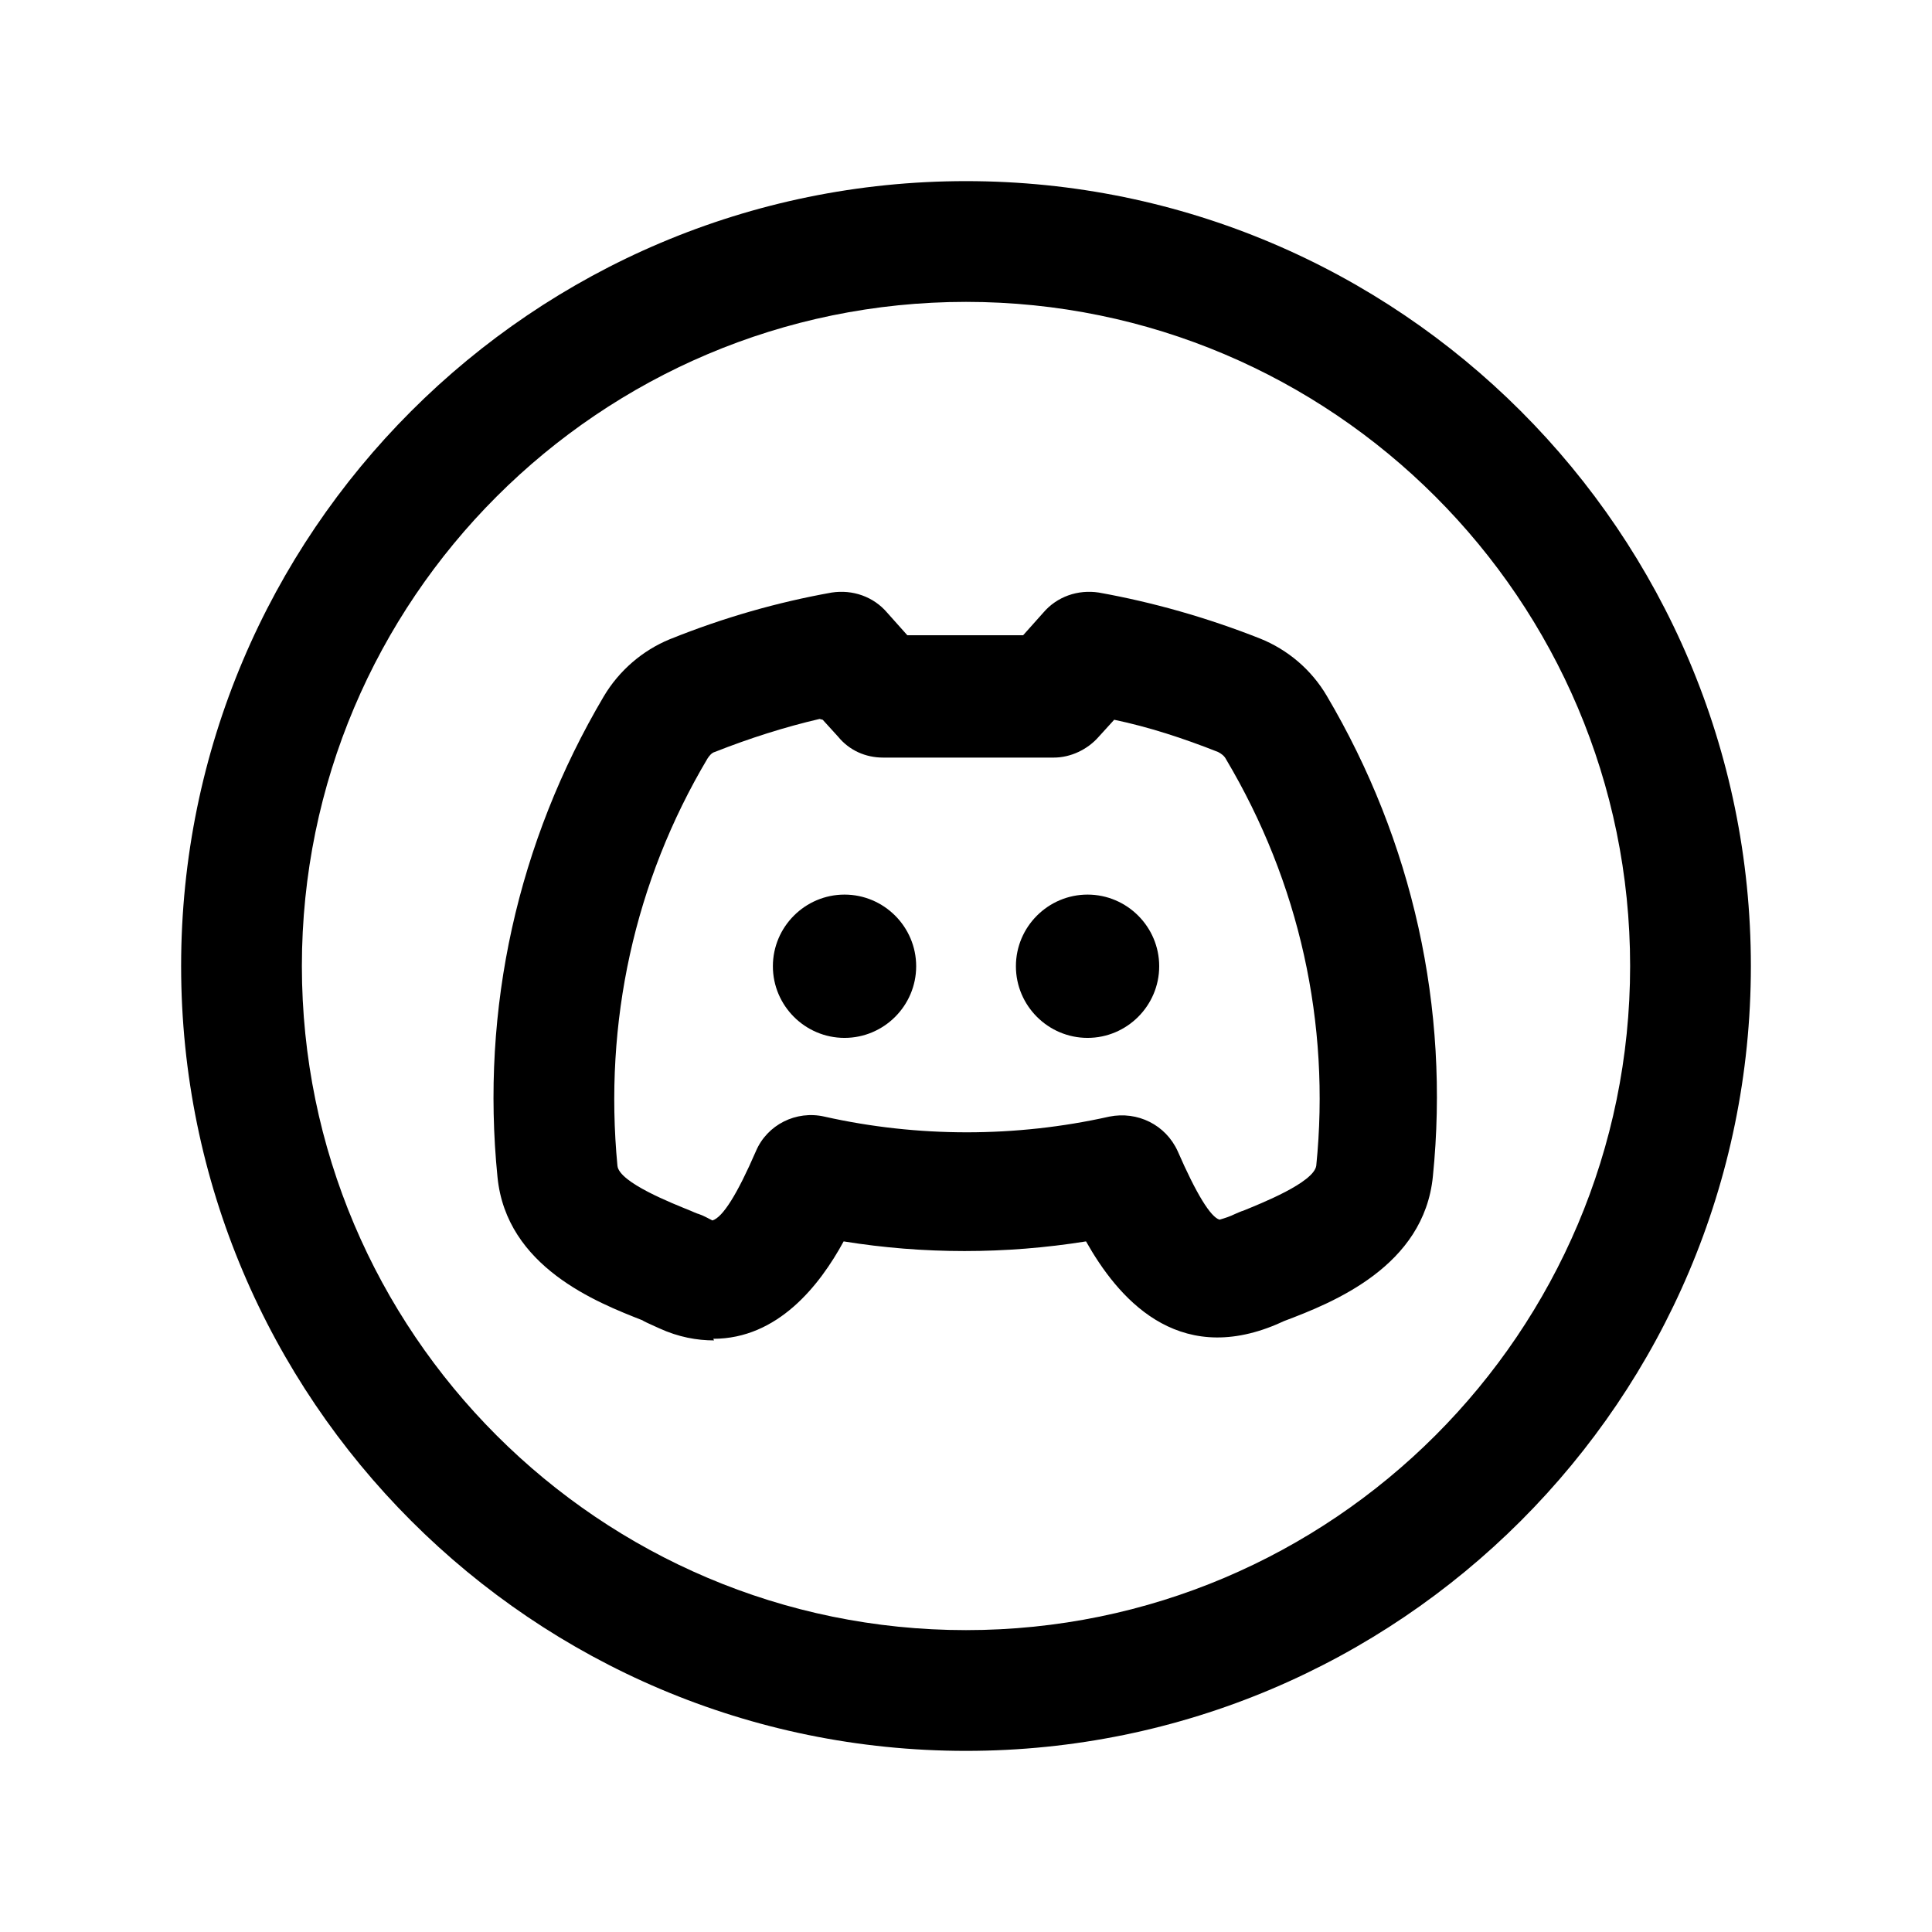 <svg width="24" height="24" viewBox="0 0 24 24" fill="none" xmlns="http://www.w3.org/2000/svg">
<path d="M10.491 12.893C10.001 12.893 9.601 12.493 9.601 12.003C9.601 11.513 10.001 11.113 10.491 11.113C10.981 11.113 11.381 11.513 11.381 12.003C11.381 12.493 10.981 12.893 10.491 12.893Z" fill="black"/>
<path d="M13.51 12.893C13.02 12.893 12.62 12.493 12.62 12.003C12.62 11.513 13.02 11.113 13.51 11.113C14 11.113 14.4 11.513 14.4 12.003C14.4 12.493 14 12.893 13.51 12.893Z" fill="black"/>
<path d="M8.87 16.651C8.66 16.651 8.43 16.611 8.19 16.501L8.08 16.451C8.08 16.451 7.99 16.411 7.98 16.401C7.42 16.181 6.29 15.741 6.18 14.621C5.97 12.531 6.43 10.461 7.5 8.651C7.69 8.331 7.98 8.081 8.32 7.941C8.99 7.671 9.66 7.481 10.331 7.361C10.591 7.321 10.851 7.411 11.021 7.611L11.271 7.891H12.71L12.96 7.611C13.13 7.411 13.39 7.321 13.65 7.361C14.32 7.481 14.991 7.671 15.65 7.931C16 8.071 16.291 8.321 16.48 8.641C17.55 10.451 18.011 12.521 17.8 14.611C17.691 15.731 16.561 16.181 15.95 16.411L15.861 16.451C14.611 16.981 13.88 16.111 13.491 15.421C12.491 15.581 11.47 15.581 10.48 15.421C10.181 15.971 9.66 16.631 8.86 16.631L8.87 16.651ZM10.181 8.931C9.75 9.031 9.31 9.171 8.88 9.341C8.84 9.351 8.81 9.391 8.79 9.421C7.88 10.951 7.5 12.701 7.67 14.481C7.69 14.691 8.36 14.951 8.58 15.041C8.58 15.041 8.67 15.081 8.68 15.081C8.74 15.101 8.79 15.131 8.85 15.161C8.98 15.121 9.16 14.831 9.39 14.301C9.53 13.971 9.89 13.791 10.241 13.871C11.4 14.131 12.62 14.131 13.78 13.871C14.13 13.801 14.48 13.971 14.63 14.301C14.861 14.831 15.04 15.121 15.15 15.151C15.22 15.131 15.28 15.111 15.341 15.081C15.341 15.081 15.431 15.041 15.441 15.041C15.661 14.951 16.32 14.691 16.351 14.481C16.53 12.711 16.14 10.961 15.23 9.431C15.21 9.391 15.171 9.361 15.13 9.341C14.7 9.171 14.271 9.031 13.841 8.941L13.65 9.151C13.511 9.311 13.3 9.411 13.091 9.411H10.97C10.751 9.411 10.55 9.321 10.411 9.151L10.22 8.941L10.181 8.931Z" fill="black"/>
<path d="M12 21.75C6.62 21.75 2.25 17.38 2.25 12C2.25 6.62 6.62 2.25 12 2.25C17.38 2.25 21.75 6.62 21.75 12C21.75 17.38 17.38 21.75 12 21.75ZM12 3.75C7.45 3.75 3.75 7.45 3.75 12C3.75 16.55 7.45 20.25 12 20.25C16.55 20.25 20.25 16.55 20.25 12C20.25 7.45 16.55 3.75 12 3.75Z" fill="black"/>
</svg>